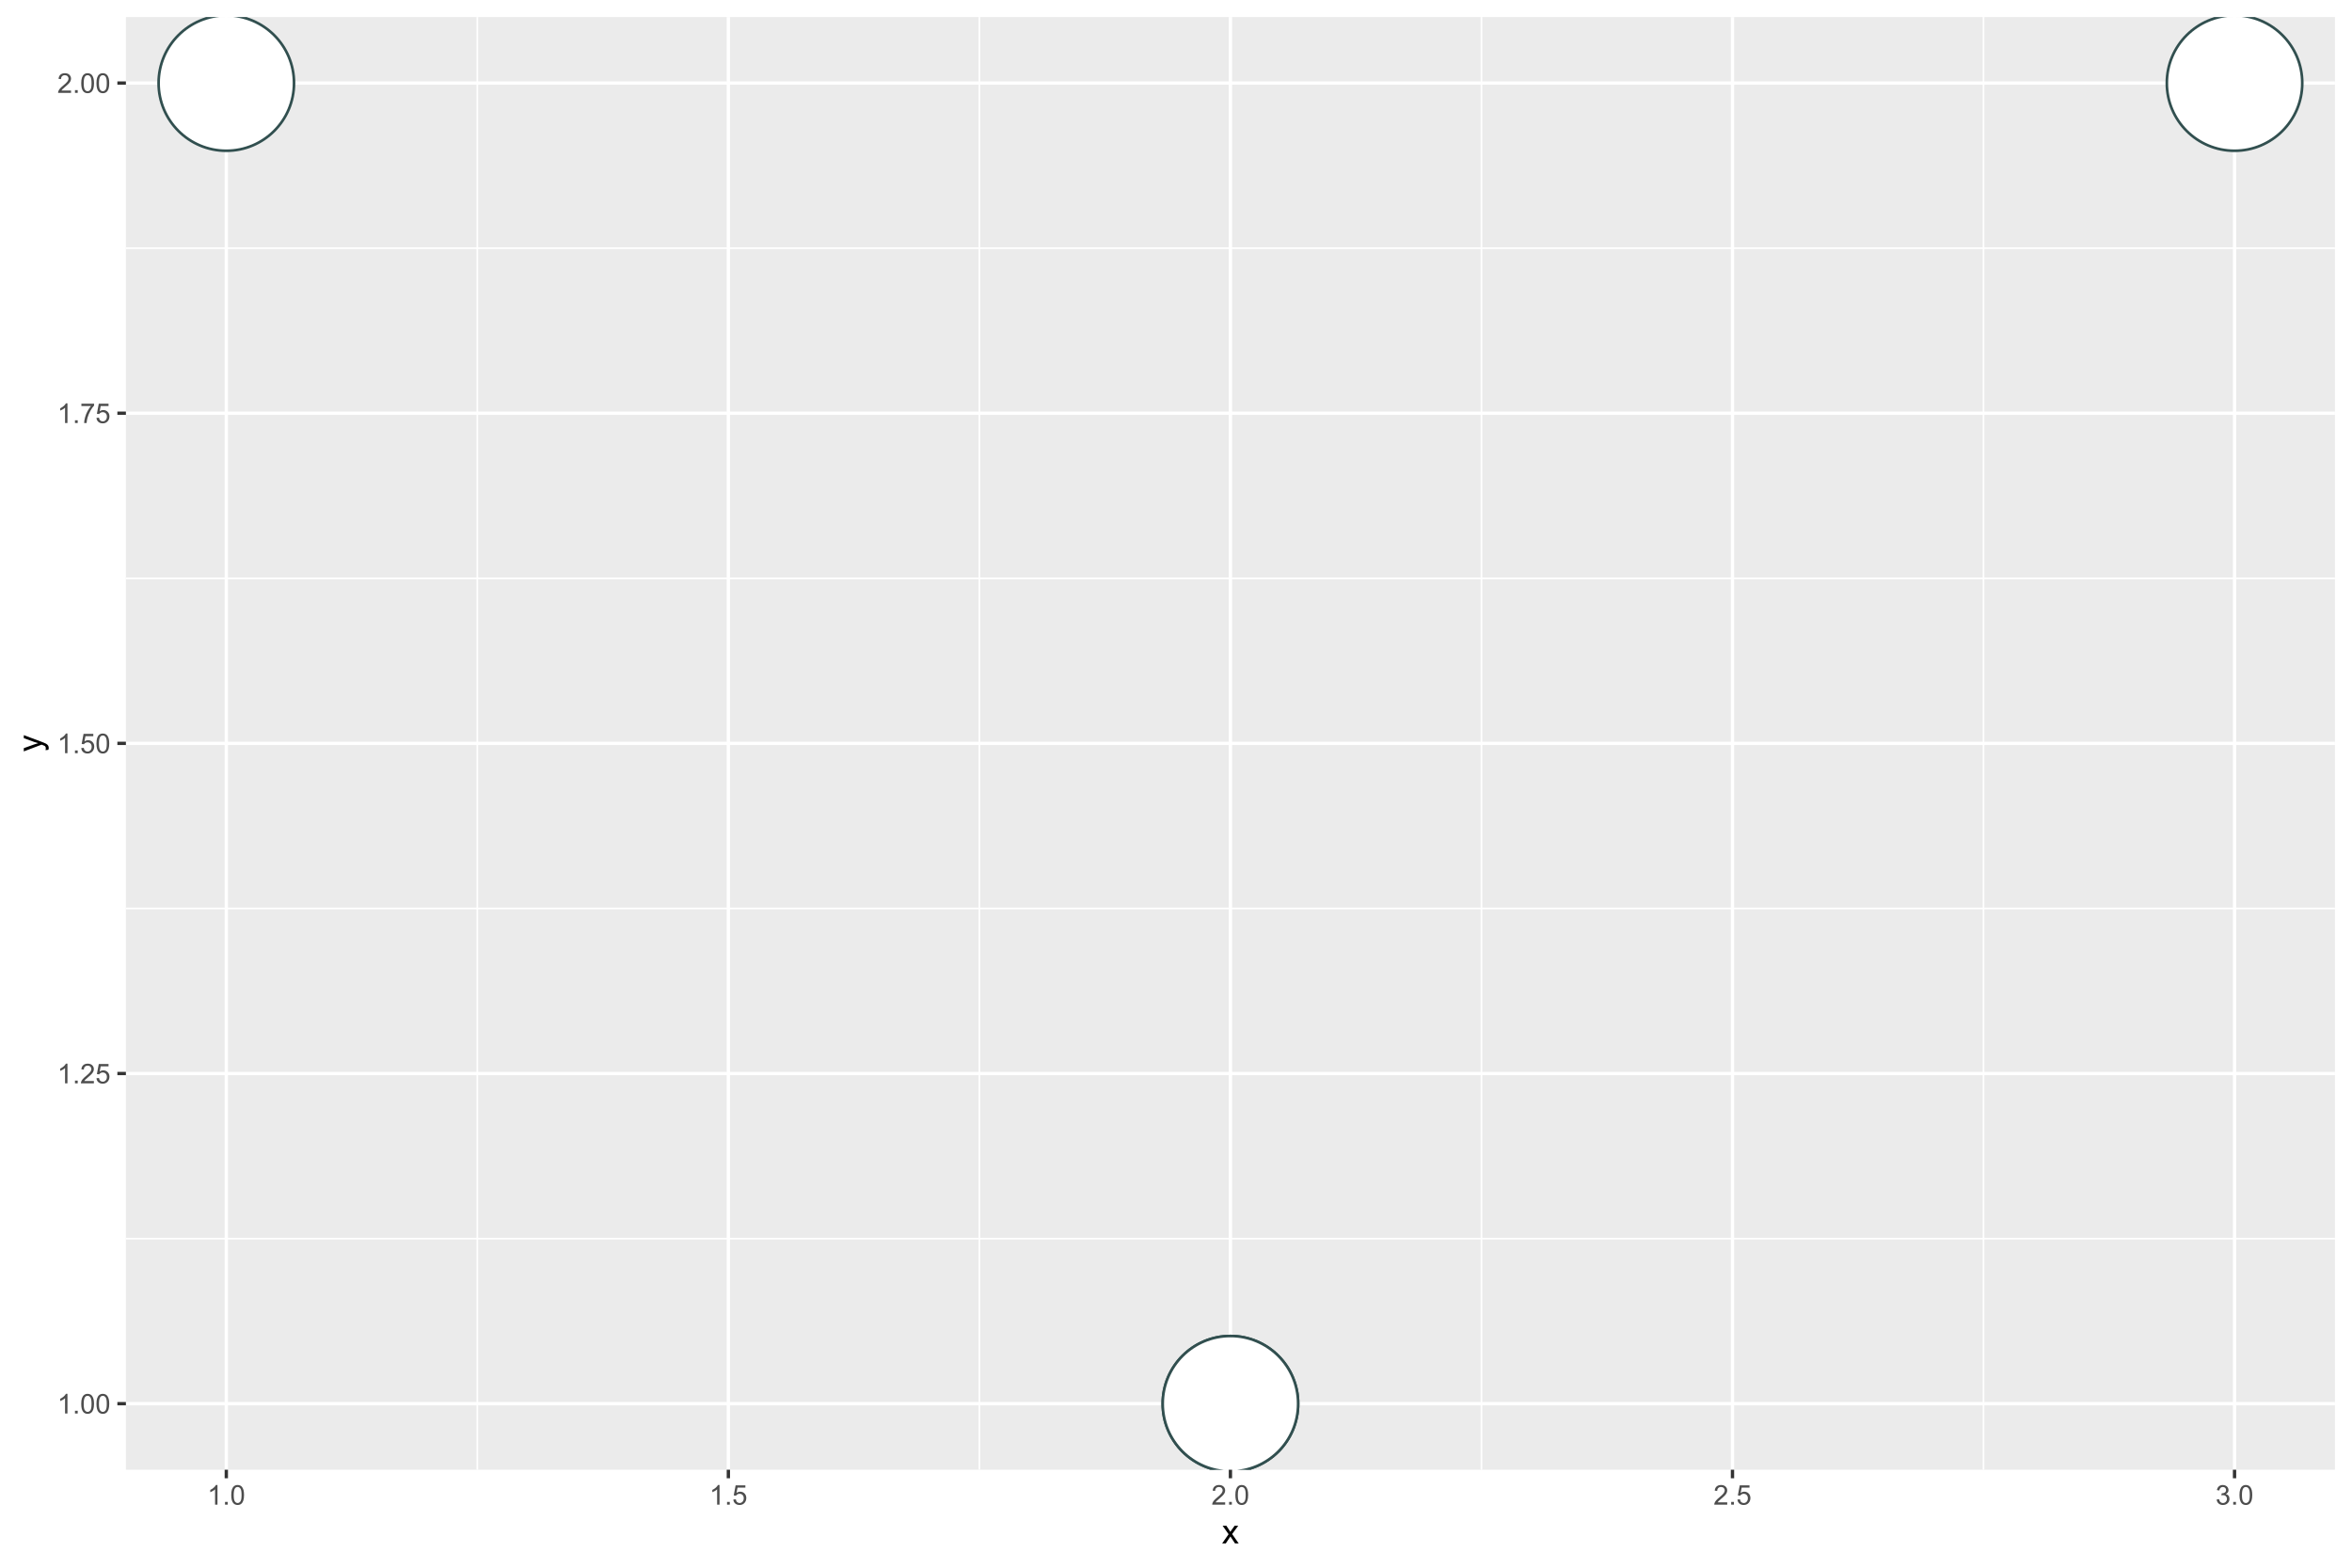 <?xml version="1.0" encoding="UTF-8"?>
<svg xmlns="http://www.w3.org/2000/svg" xmlns:xlink="http://www.w3.org/1999/xlink" width="756pt" height="504pt" viewBox="0 0 756 504" version="1.1">
<defs>
<g>
<symbol overflow="visible" id="glyph0-0">
<path style="stroke:none;" d="M 1.102 0 L 1.102 -5.5 L 5.5 -5.5 L 5.5 0 Z M 1.238 -0.137 L 5.363 -0.137 L 5.363 -5.363 L 1.238 -5.363 Z M 1.238 -0.137 "/>
</symbol>
<symbol overflow="visible" id="glyph0-1">
<path style="stroke:none;" d="M 3.277 0 L 2.504 0 L 2.504 -4.93 C 2.316 -4.75 2.074 -4.574 1.773 -4.395 C 1.469 -4.215 1.195 -4.082 0.957 -3.996 L 0.957 -4.742 C 1.387 -4.941 1.766 -5.188 2.09 -5.48 C 2.414 -5.77 2.645 -6.051 2.781 -6.324 L 3.277 -6.324 Z M 3.277 0 "/>
</symbol>
<symbol overflow="visible" id="glyph0-2">
<path style="stroke:none;" d="M 0.801 0 L 0.801 -0.883 L 1.68 -0.883 L 1.68 0 Z M 0.801 0 "/>
</symbol>
<symbol overflow="visible" id="glyph0-3">
<path style="stroke:none;" d="M 0.367 -3.105 C 0.363 -3.848 0.438 -4.445 0.594 -4.902 C 0.742 -5.355 0.973 -5.707 1.277 -5.953 C 1.578 -6.199 1.957 -6.32 2.418 -6.324 C 2.754 -6.32 3.051 -6.254 3.309 -6.121 C 3.562 -5.984 3.773 -5.789 3.938 -5.531 C 4.102 -5.273 4.23 -4.961 4.328 -4.594 C 4.422 -4.227 4.469 -3.73 4.473 -3.105 C 4.469 -2.367 4.395 -1.77 4.242 -1.316 C 4.09 -0.859 3.863 -0.508 3.562 -0.262 C 3.258 -0.016 2.875 0.105 2.418 0.109 C 1.809 0.105 1.332 -0.109 0.988 -0.547 C 0.57 -1.066 0.363 -1.922 0.367 -3.105 Z M 1.16 -3.105 C 1.16 -2.07 1.281 -1.379 1.523 -1.039 C 1.766 -0.695 2.062 -0.527 2.418 -0.527 C 2.773 -0.527 3.074 -0.699 3.316 -1.043 C 3.559 -1.387 3.68 -2.074 3.68 -3.105 C 3.68 -4.145 3.559 -4.832 3.316 -5.172 C 3.074 -5.512 2.77 -5.684 2.41 -5.684 C 2.051 -5.684 1.77 -5.531 1.559 -5.234 C 1.293 -4.844 1.16 -4.137 1.16 -3.105 Z M 1.16 -3.105 "/>
</symbol>
<symbol overflow="visible" id="glyph0-4">
<path style="stroke:none;" d="M 4.43 -0.742 L 4.43 0 L 0.266 0 C 0.258 -0.188 0.289 -0.367 0.355 -0.539 C 0.461 -0.82 0.629 -1.098 0.863 -1.375 C 1.094 -1.648 1.434 -1.965 1.879 -2.328 C 2.562 -2.887 3.023 -3.332 3.266 -3.664 C 3.5 -3.988 3.621 -4.301 3.625 -4.594 C 3.621 -4.898 3.512 -5.156 3.297 -5.367 C 3.074 -5.578 2.789 -5.684 2.441 -5.684 C 2.066 -5.684 1.77 -5.57 1.547 -5.348 C 1.32 -5.125 1.207 -4.816 1.207 -4.422 L 0.414 -4.504 C 0.465 -5.094 0.668 -5.543 1.027 -5.855 C 1.379 -6.164 1.855 -6.32 2.457 -6.324 C 3.059 -6.32 3.539 -6.152 3.891 -5.82 C 4.242 -5.484 4.418 -5.07 4.422 -4.578 C 4.418 -4.32 4.367 -4.074 4.266 -3.832 C 4.164 -3.59 3.992 -3.332 3.754 -3.062 C 3.512 -2.793 3.113 -2.426 2.562 -1.957 C 2.094 -1.566 1.797 -1.301 1.664 -1.16 C 1.531 -1.02 1.422 -0.879 1.34 -0.742 Z M 4.43 -0.742 "/>
</symbol>
<symbol overflow="visible" id="glyph0-5">
<path style="stroke:none;" d="M 0.367 -1.648 L 1.176 -1.719 C 1.234 -1.32 1.375 -1.023 1.594 -0.824 C 1.812 -0.625 2.078 -0.527 2.391 -0.527 C 2.762 -0.527 3.074 -0.668 3.336 -0.949 C 3.59 -1.23 3.719 -1.602 3.723 -2.066 C 3.719 -2.504 3.594 -2.852 3.348 -3.109 C 3.098 -3.363 2.773 -3.492 2.375 -3.492 C 2.125 -3.492 1.902 -3.434 1.703 -3.32 C 1.5 -3.207 1.344 -3.062 1.23 -2.883 L 0.504 -2.977 L 1.113 -6.215 L 4.246 -6.215 L 4.246 -5.473 L 1.73 -5.473 L 1.391 -3.781 C 1.766 -4.039 2.164 -4.172 2.582 -4.176 C 3.129 -4.172 3.594 -3.98 3.973 -3.605 C 4.352 -3.223 4.539 -2.734 4.543 -2.137 C 4.539 -1.562 4.375 -1.07 4.043 -0.656 C 3.637 -0.148 3.086 0.105 2.391 0.109 C 1.816 0.105 1.348 -0.051 0.984 -0.371 C 0.621 -0.691 0.414 -1.117 0.367 -1.648 Z M 0.367 -1.648 "/>
</symbol>
<symbol overflow="visible" id="glyph0-6">
<path style="stroke:none;" d="M 0.418 -5.473 L 0.418 -6.219 L 4.496 -6.219 L 4.496 -5.617 C 4.09 -5.188 3.691 -4.621 3.301 -3.914 C 2.902 -3.203 2.602 -2.473 2.391 -1.73 C 2.234 -1.199 2.133 -0.625 2.094 0 L 1.297 0 C 1.305 -0.492 1.402 -1.09 1.59 -1.793 C 1.773 -2.496 2.043 -3.172 2.391 -3.824 C 2.738 -4.477 3.109 -5.027 3.504 -5.473 Z M 0.418 -5.473 "/>
</symbol>
<symbol overflow="visible" id="glyph0-7">
<path style="stroke:none;" d="M 0.371 -1.664 L 1.145 -1.766 C 1.23 -1.324 1.383 -1.008 1.598 -0.816 C 1.809 -0.621 2.066 -0.527 2.375 -0.527 C 2.734 -0.527 3.043 -0.652 3.297 -0.906 C 3.547 -1.156 3.672 -1.469 3.676 -1.844 C 3.672 -2.195 3.555 -2.488 3.324 -2.719 C 3.09 -2.949 2.797 -3.062 2.441 -3.066 C 2.293 -3.062 2.109 -3.035 1.895 -2.98 L 1.98 -3.66 C 2.031 -3.652 2.07 -3.648 2.105 -3.652 C 2.434 -3.648 2.73 -3.734 2.996 -3.91 C 3.254 -4.078 3.387 -4.344 3.391 -4.703 C 3.387 -4.984 3.289 -5.219 3.102 -5.406 C 2.906 -5.59 2.66 -5.684 2.359 -5.688 C 2.055 -5.684 1.805 -5.59 1.605 -5.402 C 1.402 -5.215 1.273 -4.93 1.219 -4.555 L 0.445 -4.691 C 0.539 -5.207 0.754 -5.609 1.09 -5.895 C 1.426 -6.18 1.844 -6.32 2.344 -6.324 C 2.688 -6.32 3.004 -6.246 3.293 -6.102 C 3.582 -5.953 3.801 -5.754 3.953 -5.5 C 4.105 -5.242 4.184 -4.973 4.184 -4.688 C 4.184 -4.414 4.109 -4.164 3.965 -3.945 C 3.816 -3.719 3.602 -3.543 3.316 -3.41 C 3.688 -3.324 3.977 -3.145 4.184 -2.875 C 4.391 -2.602 4.492 -2.262 4.496 -1.859 C 4.492 -1.305 4.293 -0.84 3.895 -0.461 C 3.492 -0.078 2.984 0.109 2.371 0.113 C 1.816 0.109 1.355 -0.051 0.992 -0.379 C 0.625 -0.707 0.418 -1.137 0.371 -1.664 Z M 0.371 -1.664 "/>
</symbol>
<symbol overflow="visible" id="glyph1-0">
<path style="stroke:none;" d="M 1.375 0 L 1.375 -6.875 L 6.875 -6.875 L 6.875 0 Z M 1.547 -0.172 L 6.703 -0.172 L 6.703 -6.703 L 1.547 -6.703 Z M 1.547 -0.172 "/>
</symbol>
<symbol overflow="visible" id="glyph1-1">
<path style="stroke:none;" d="M 0.082 0 L 2.164 -2.965 L 0.234 -5.703 L 1.445 -5.703 L 2.32 -4.367 C 2.484 -4.109 2.617 -3.898 2.719 -3.727 C 2.875 -3.961 3.02 -4.168 3.152 -4.355 L 4.113 -5.703 L 5.27 -5.703 L 3.297 -3.02 L 5.418 0 L 4.234 0 L 3.062 -1.773 L 2.75 -2.25 L 1.25 0 Z M 0.082 0 "/>
</symbol>
<symbol overflow="visible" id="glyph2-0">
<path style="stroke:none;" d="M 0 -1.375 L -6.875 -1.375 L -6.875 -6.875 L 0 -6.875 Z M -0.172 -1.547 L -0.172 -6.703 L -6.703 -6.703 L -6.703 -1.547 Z M -0.172 -1.547 "/>
</symbol>
<symbol overflow="visible" id="glyph2-1">
<path style="stroke:none;" d="M 2.195 -0.684 L 1.289 -0.574 C 1.344 -0.785 1.371 -0.969 1.375 -1.129 C 1.371 -1.34 1.336 -1.512 1.266 -1.641 C 1.195 -1.77 1.094 -1.875 0.969 -1.961 C 0.867 -2.02 0.629 -2.117 0.246 -2.258 C 0.191 -2.27 0.113 -2.301 0.012 -2.344 L -5.703 -0.176 L -5.703 -1.219 L -2.402 -2.406 C -1.98 -2.559 -1.539 -2.695 -1.078 -2.82 C -1.523 -2.926 -1.957 -3.059 -2.379 -3.219 L -5.703 -4.438 L -5.703 -5.402 L 0.098 -3.234 C 0.719 -3 1.148 -2.816 1.391 -2.691 C 1.707 -2.516 1.941 -2.32 2.094 -2.098 C 2.238 -1.875 2.312 -1.609 2.316 -1.305 C 2.312 -1.117 2.273 -0.91 2.195 -0.684 Z M 2.195 -0.684 "/>
</symbol>
</g>
<clipPath id="clip1">
  <path d="M 40.469 5.48 L 750.523 5.48 L 750.523 472.512 L 40.469 472.512 Z M 40.469 5.48 "/>
</clipPath>
<clipPath id="clip2">
  <path d="M 40.469 397 L 750.523 397 L 750.523 399 L 40.469 399 Z M 40.469 397 "/>
</clipPath>
<clipPath id="clip3">
  <path d="M 40.469 291 L 750.523 291 L 750.523 293 L 40.469 293 Z M 40.469 291 "/>
</clipPath>
<clipPath id="clip4">
  <path d="M 40.469 185 L 750.523 185 L 750.523 187 L 40.469 187 Z M 40.469 185 "/>
</clipPath>
<clipPath id="clip5">
  <path d="M 40.469 79 L 750.523 79 L 750.523 81 L 40.469 81 Z M 40.469 79 "/>
</clipPath>
<clipPath id="clip6">
  <path d="M 153 5.48 L 154 5.48 L 154 472.512 L 153 472.512 Z M 153 5.48 "/>
</clipPath>
<clipPath id="clip7">
  <path d="M 314 5.48 L 316 5.48 L 316 472.512 L 314 472.512 Z M 314 5.48 "/>
</clipPath>
<clipPath id="clip8">
  <path d="M 475 5.48 L 477 5.48 L 477 472.512 L 475 472.512 Z M 475 5.48 "/>
</clipPath>
<clipPath id="clip9">
  <path d="M 637 5.48 L 638 5.48 L 638 472.512 L 637 472.512 Z M 637 5.48 "/>
</clipPath>
<clipPath id="clip10">
  <path d="M 40.469 450 L 750.523 450 L 750.523 452 L 40.469 452 Z M 40.469 450 "/>
</clipPath>
<clipPath id="clip11">
  <path d="M 40.469 344 L 750.523 344 L 750.523 346 L 40.469 346 Z M 40.469 344 "/>
</clipPath>
<clipPath id="clip12">
  <path d="M 40.469 238 L 750.523 238 L 750.523 240 L 40.469 240 Z M 40.469 238 "/>
</clipPath>
<clipPath id="clip13">
  <path d="M 40.469 132 L 750.523 132 L 750.523 134 L 40.469 134 Z M 40.469 132 "/>
</clipPath>
<clipPath id="clip14">
  <path d="M 40.469 26 L 750.523 26 L 750.523 28 L 40.469 28 Z M 40.469 26 "/>
</clipPath>
<clipPath id="clip15">
  <path d="M 72 5.48 L 74 5.48 L 74 472.512 L 72 472.512 Z M 72 5.48 "/>
</clipPath>
<clipPath id="clip16">
  <path d="M 233 5.48 L 235 5.48 L 235 472.512 L 233 472.512 Z M 233 5.48 "/>
</clipPath>
<clipPath id="clip17">
  <path d="M 394 5.48 L 397 5.48 L 397 472.512 L 394 472.512 Z M 394 5.48 "/>
</clipPath>
<clipPath id="clip18">
  <path d="M 556 5.48 L 558 5.48 L 558 472.512 L 556 472.512 Z M 556 5.48 "/>
</clipPath>
<clipPath id="clip19">
  <path d="M 717 5.48 L 719 5.48 L 719 472.512 L 717 472.512 Z M 717 5.48 "/>
</clipPath>
<clipPath id="clip20">
  <path d="M 696 5.48 L 741 5.48 L 741 49 L 696 49 Z M 696 5.48 "/>
</clipPath>
<clipPath id="clip21">
  <path d="M 373 429 L 418 429 L 418 472.512 L 373 472.512 Z M 373 429 "/>
</clipPath>
<clipPath id="clip22">
  <path d="M 50 5.48 L 95 5.48 L 95 49 L 50 49 Z M 50 5.48 "/>
</clipPath>
</defs>
<g id="surface44">
<rect x="0" y="0" width="756" height="504" style="fill:rgb(100%,100%,100%);fill-opacity:1;stroke:none;"/>
<rect x="0" y="0" width="756" height="504" style="fill:rgb(100%,100%,100%);fill-opacity:1;stroke:none;"/>
<path style="fill:none;stroke-width:1.067;stroke-linecap:round;stroke-linejoin:round;stroke:rgb(100%,100%,100%);stroke-opacity:1;stroke-miterlimit:10;" d="M 0 504 L 756 504 L 756 0 L 0 0 Z M 0 504 "/>
<g clip-path="url(#clip1)" clip-rule="nonzero">
<path style=" stroke:none;fill-rule:nonzero;fill:rgb(92.157%,92.157%,92.157%);fill-opacity:1;" d="M 40.469 472.508 L 750.523 472.508 L 750.523 5.477 L 40.469 5.477 Z M 40.469 472.508 "/>
</g>
<g clip-path="url(#clip2)" clip-rule="nonzero">
<path style="fill:none;stroke-width:0.533;stroke-linecap:butt;stroke-linejoin:round;stroke:rgb(100%,100%,100%);stroke-opacity:1;stroke-miterlimit:10;" d="M 40.469 398.211 L 750.52 398.211 "/>
</g>
<g clip-path="url(#clip3)" clip-rule="nonzero">
<path style="fill:none;stroke-width:0.533;stroke-linecap:butt;stroke-linejoin:round;stroke:rgb(100%,100%,100%);stroke-opacity:1;stroke-miterlimit:10;" d="M 40.469 292.066 L 750.52 292.066 "/>
</g>
<g clip-path="url(#clip4)" clip-rule="nonzero">
<path style="fill:none;stroke-width:0.533;stroke-linecap:butt;stroke-linejoin:round;stroke:rgb(100%,100%,100%);stroke-opacity:1;stroke-miterlimit:10;" d="M 40.469 185.922 L 750.52 185.922 "/>
</g>
<g clip-path="url(#clip5)" clip-rule="nonzero">
<path style="fill:none;stroke-width:0.533;stroke-linecap:butt;stroke-linejoin:round;stroke:rgb(100%,100%,100%);stroke-opacity:1;stroke-miterlimit:10;" d="M 40.469 79.781 L 750.52 79.781 "/>
</g>
<g clip-path="url(#clip6)" clip-rule="nonzero">
<path style="fill:none;stroke-width:0.533;stroke-linecap:butt;stroke-linejoin:round;stroke:rgb(100%,100%,100%);stroke-opacity:1;stroke-miterlimit:10;" d="M 153.43 472.508 L 153.43 5.48 "/>
</g>
<g clip-path="url(#clip7)" clip-rule="nonzero">
<path style="fill:none;stroke-width:0.533;stroke-linecap:butt;stroke-linejoin:round;stroke:rgb(100%,100%,100%);stroke-opacity:1;stroke-miterlimit:10;" d="M 314.805 472.508 L 314.805 5.48 "/>
</g>
<g clip-path="url(#clip8)" clip-rule="nonzero">
<path style="fill:none;stroke-width:0.533;stroke-linecap:butt;stroke-linejoin:round;stroke:rgb(100%,100%,100%);stroke-opacity:1;stroke-miterlimit:10;" d="M 476.184 472.508 L 476.184 5.48 "/>
</g>
<g clip-path="url(#clip9)" clip-rule="nonzero">
<path style="fill:none;stroke-width:0.533;stroke-linecap:butt;stroke-linejoin:round;stroke:rgb(100%,100%,100%);stroke-opacity:1;stroke-miterlimit:10;" d="M 637.559 472.508 L 637.559 5.48 "/>
</g>
<g clip-path="url(#clip10)" clip-rule="nonzero">
<path style="fill:none;stroke-width:1.067;stroke-linecap:butt;stroke-linejoin:round;stroke:rgb(100%,100%,100%);stroke-opacity:1;stroke-miterlimit:10;" d="M 40.469 451.281 L 750.52 451.281 "/>
</g>
<g clip-path="url(#clip11)" clip-rule="nonzero">
<path style="fill:none;stroke-width:1.067;stroke-linecap:butt;stroke-linejoin:round;stroke:rgb(100%,100%,100%);stroke-opacity:1;stroke-miterlimit:10;" d="M 40.469 345.137 L 750.52 345.137 "/>
</g>
<g clip-path="url(#clip12)" clip-rule="nonzero">
<path style="fill:none;stroke-width:1.067;stroke-linecap:butt;stroke-linejoin:round;stroke:rgb(100%,100%,100%);stroke-opacity:1;stroke-miterlimit:10;" d="M 40.469 238.996 L 750.52 238.996 "/>
</g>
<g clip-path="url(#clip13)" clip-rule="nonzero">
<path style="fill:none;stroke-width:1.067;stroke-linecap:butt;stroke-linejoin:round;stroke:rgb(100%,100%,100%);stroke-opacity:1;stroke-miterlimit:10;" d="M 40.469 132.852 L 750.52 132.852 "/>
</g>
<g clip-path="url(#clip14)" clip-rule="nonzero">
<path style="fill:none;stroke-width:1.067;stroke-linecap:butt;stroke-linejoin:round;stroke:rgb(100%,100%,100%);stroke-opacity:1;stroke-miterlimit:10;" d="M 40.469 26.707 L 750.52 26.707 "/>
</g>
<g clip-path="url(#clip15)" clip-rule="nonzero">
<path style="fill:none;stroke-width:1.067;stroke-linecap:butt;stroke-linejoin:round;stroke:rgb(100%,100%,100%);stroke-opacity:1;stroke-miterlimit:10;" d="M 72.742 472.508 L 72.742 5.48 "/>
</g>
<g clip-path="url(#clip16)" clip-rule="nonzero">
<path style="fill:none;stroke-width:1.067;stroke-linecap:butt;stroke-linejoin:round;stroke:rgb(100%,100%,100%);stroke-opacity:1;stroke-miterlimit:10;" d="M 234.117 472.508 L 234.117 5.48 "/>
</g>
<g clip-path="url(#clip17)" clip-rule="nonzero">
<path style="fill:none;stroke-width:1.067;stroke-linecap:butt;stroke-linejoin:round;stroke:rgb(100%,100%,100%);stroke-opacity:1;stroke-miterlimit:10;" d="M 395.492 472.508 L 395.492 5.48 "/>
</g>
<g clip-path="url(#clip18)" clip-rule="nonzero">
<path style="fill:none;stroke-width:1.067;stroke-linecap:butt;stroke-linejoin:round;stroke:rgb(100%,100%,100%);stroke-opacity:1;stroke-miterlimit:10;" d="M 556.871 472.508 L 556.871 5.48 "/>
</g>
<g clip-path="url(#clip19)" clip-rule="nonzero">
<path style="fill:none;stroke-width:1.067;stroke-linecap:butt;stroke-linejoin:round;stroke:rgb(100%,100%,100%);stroke-opacity:1;stroke-miterlimit:10;" d="M 718.246 472.508 L 718.246 5.48 "/>
</g>
<g clip-path="url(#clip20)" clip-rule="nonzero">
<path style="fill-rule:nonzero;fill:rgb(100%,100%,100%);fill-opacity:1;stroke-width:0.85;stroke-linecap:round;stroke-linejoin:round;stroke:rgb(19.216%,30.98%,30.98%);stroke-opacity:1;stroke-miterlimit:10;" d="M 740.012 26.707 C 740.012 38.727 730.266 48.473 718.246 48.473 C 706.227 48.473 696.48 38.727 696.48 26.707 C 696.48 14.688 706.227 4.941 718.246 4.941 C 730.266 4.941 740.012 14.688 740.012 26.707 "/>
</g>
<g clip-path="url(#clip21)" clip-rule="nonzero">
<path style="fill-rule:nonzero;fill:rgb(100%,100%,100%);fill-opacity:1;stroke-width:0.85;stroke-linecap:round;stroke-linejoin:round;stroke:rgb(19.216%,30.98%,30.98%);stroke-opacity:1;stroke-miterlimit:10;" d="M 417.258 451.281 C 417.258 463.301 407.516 473.047 395.492 473.047 C 383.473 473.047 373.73 463.301 373.73 451.281 C 373.73 439.262 383.473 429.516 395.492 429.516 C 407.516 429.516 417.258 439.262 417.258 451.281 "/>
<path style="fill-rule:nonzero;fill:rgb(100%,100%,100%);fill-opacity:1;stroke-width:0.85;stroke-linecap:round;stroke-linejoin:round;stroke:rgb(19.216%,30.98%,30.98%);stroke-opacity:1;stroke-miterlimit:10;" d="M 417.258 451.281 C 417.258 463.301 407.516 473.047 395.492 473.047 C 383.473 473.047 373.73 463.301 373.73 451.281 C 373.73 439.262 383.473 429.516 395.492 429.516 C 407.516 429.516 417.258 439.262 417.258 451.281 "/>
</g>
<g clip-path="url(#clip22)" clip-rule="nonzero">
<path style="fill-rule:nonzero;fill:rgb(100%,100%,100%);fill-opacity:1;stroke-width:0.85;stroke-linecap:round;stroke-linejoin:round;stroke:rgb(19.216%,30.98%,30.98%);stroke-opacity:1;stroke-miterlimit:10;" d="M 94.508 26.707 C 94.508 38.727 84.762 48.473 72.742 48.473 C 60.723 48.473 50.977 38.727 50.977 26.707 C 50.977 14.688 60.723 4.941 72.742 4.941 C 84.762 4.941 94.508 14.688 94.508 26.707 "/>
</g>
<g style="fill:rgb(30.196%,30.196%,30.196%);fill-opacity:1;">
  <use xlink:href="#glyph0-1" x="18.406" y="454.43"/>
  <use xlink:href="#glyph0-2" x="23.3" y="454.43"/>
  <use xlink:href="#glyph0-3" x="25.745" y="454.43"/>
  <use xlink:href="#glyph0-3" x="30.639" y="454.43"/>
</g>
<g style="fill:rgb(30.196%,30.196%,30.196%);fill-opacity:1;">
  <use xlink:href="#glyph0-1" x="18.406" y="348.285"/>
  <use xlink:href="#glyph0-2" x="23.3" y="348.285"/>
  <use xlink:href="#glyph0-4" x="25.745" y="348.285"/>
  <use xlink:href="#glyph0-5" x="30.639" y="348.285"/>
</g>
<g style="fill:rgb(30.196%,30.196%,30.196%);fill-opacity:1;">
  <use xlink:href="#glyph0-1" x="18.406" y="242.145"/>
  <use xlink:href="#glyph0-2" x="23.3" y="242.145"/>
  <use xlink:href="#glyph0-5" x="25.745" y="242.145"/>
  <use xlink:href="#glyph0-3" x="30.639" y="242.145"/>
</g>
<g style="fill:rgb(30.196%,30.196%,30.196%);fill-opacity:1;">
  <use xlink:href="#glyph0-1" x="18.406" y="136"/>
  <use xlink:href="#glyph0-2" x="23.3" y="136"/>
  <use xlink:href="#glyph0-6" x="25.745" y="136"/>
  <use xlink:href="#glyph0-5" x="30.639" y="136"/>
</g>
<g style="fill:rgb(30.196%,30.196%,30.196%);fill-opacity:1;">
  <use xlink:href="#glyph0-4" x="18.406" y="29.859"/>
  <use xlink:href="#glyph0-2" x="23.3" y="29.859"/>
  <use xlink:href="#glyph0-3" x="25.745" y="29.859"/>
  <use xlink:href="#glyph0-3" x="30.639" y="29.859"/>
</g>
<path style="fill:none;stroke-width:1.067;stroke-linecap:butt;stroke-linejoin:round;stroke:rgb(20%,20%,20%);stroke-opacity:1;stroke-miterlimit:10;" d="M 37.727 451.281 L 40.469 451.281 "/>
<path style="fill:none;stroke-width:1.067;stroke-linecap:butt;stroke-linejoin:round;stroke:rgb(20%,20%,20%);stroke-opacity:1;stroke-miterlimit:10;" d="M 37.727 345.137 L 40.469 345.137 "/>
<path style="fill:none;stroke-width:1.067;stroke-linecap:butt;stroke-linejoin:round;stroke:rgb(20%,20%,20%);stroke-opacity:1;stroke-miterlimit:10;" d="M 37.727 238.996 L 40.469 238.996 "/>
<path style="fill:none;stroke-width:1.067;stroke-linecap:butt;stroke-linejoin:round;stroke:rgb(20%,20%,20%);stroke-opacity:1;stroke-miterlimit:10;" d="M 37.727 132.852 L 40.469 132.852 "/>
<path style="fill:none;stroke-width:1.067;stroke-linecap:butt;stroke-linejoin:round;stroke:rgb(20%,20%,20%);stroke-opacity:1;stroke-miterlimit:10;" d="M 37.727 26.707 L 40.469 26.707 "/>
<path style="fill:none;stroke-width:1.067;stroke-linecap:butt;stroke-linejoin:round;stroke:rgb(20%,20%,20%);stroke-opacity:1;stroke-miterlimit:10;" d="M 72.742 475.25 L 72.742 472.508 "/>
<path style="fill:none;stroke-width:1.067;stroke-linecap:butt;stroke-linejoin:round;stroke:rgb(20%,20%,20%);stroke-opacity:1;stroke-miterlimit:10;" d="M 234.117 475.25 L 234.117 472.508 "/>
<path style="fill:none;stroke-width:1.067;stroke-linecap:butt;stroke-linejoin:round;stroke:rgb(20%,20%,20%);stroke-opacity:1;stroke-miterlimit:10;" d="M 395.492 475.25 L 395.492 472.508 "/>
<path style="fill:none;stroke-width:1.067;stroke-linecap:butt;stroke-linejoin:round;stroke:rgb(20%,20%,20%);stroke-opacity:1;stroke-miterlimit:10;" d="M 556.871 475.25 L 556.871 472.508 "/>
<path style="fill:none;stroke-width:1.067;stroke-linecap:butt;stroke-linejoin:round;stroke:rgb(20%,20%,20%);stroke-opacity:1;stroke-miterlimit:10;" d="M 718.246 475.25 L 718.246 472.508 "/>
<g style="fill:rgb(30.196%,30.196%,30.196%);fill-opacity:1;">
  <use xlink:href="#glyph0-1" x="66.625" y="483.738"/>
  <use xlink:href="#glyph0-2" x="71.519" y="483.738"/>
  <use xlink:href="#glyph0-3" x="73.964" y="483.738"/>
</g>
<g style="fill:rgb(30.196%,30.196%,30.196%);fill-opacity:1;">
  <use xlink:href="#glyph0-1" x="228" y="483.738"/>
  <use xlink:href="#glyph0-2" x="232.894" y="483.738"/>
  <use xlink:href="#glyph0-5" x="235.339" y="483.738"/>
</g>
<g style="fill:rgb(30.196%,30.196%,30.196%);fill-opacity:1;">
  <use xlink:href="#glyph0-4" x="389.375" y="483.738"/>
  <use xlink:href="#glyph0-2" x="394.269" y="483.738"/>
  <use xlink:href="#glyph0-3" x="396.714" y="483.738"/>
</g>
<g style="fill:rgb(30.196%,30.196%,30.196%);fill-opacity:1;">
  <use xlink:href="#glyph0-4" x="550.754" y="483.738"/>
  <use xlink:href="#glyph0-2" x="555.648" y="483.738"/>
  <use xlink:href="#glyph0-5" x="558.093" y="483.738"/>
</g>
<g style="fill:rgb(30.196%,30.196%,30.196%);fill-opacity:1;">
  <use xlink:href="#glyph0-7" x="712.129" y="483.738"/>
  <use xlink:href="#glyph0-2" x="717.023" y="483.738"/>
  <use xlink:href="#glyph0-3" x="719.468" y="483.738"/>
</g>
<g style="fill:rgb(0%,0%,0%);fill-opacity:1;">
  <use xlink:href="#glyph1-1" x="392.742" y="496.207"/>
</g>
<g style="fill:rgb(0%,0%,0%);fill-opacity:1;">
  <use xlink:href="#glyph2-1" x="13.352" y="241.746"/>
</g>
</g>
</svg>
